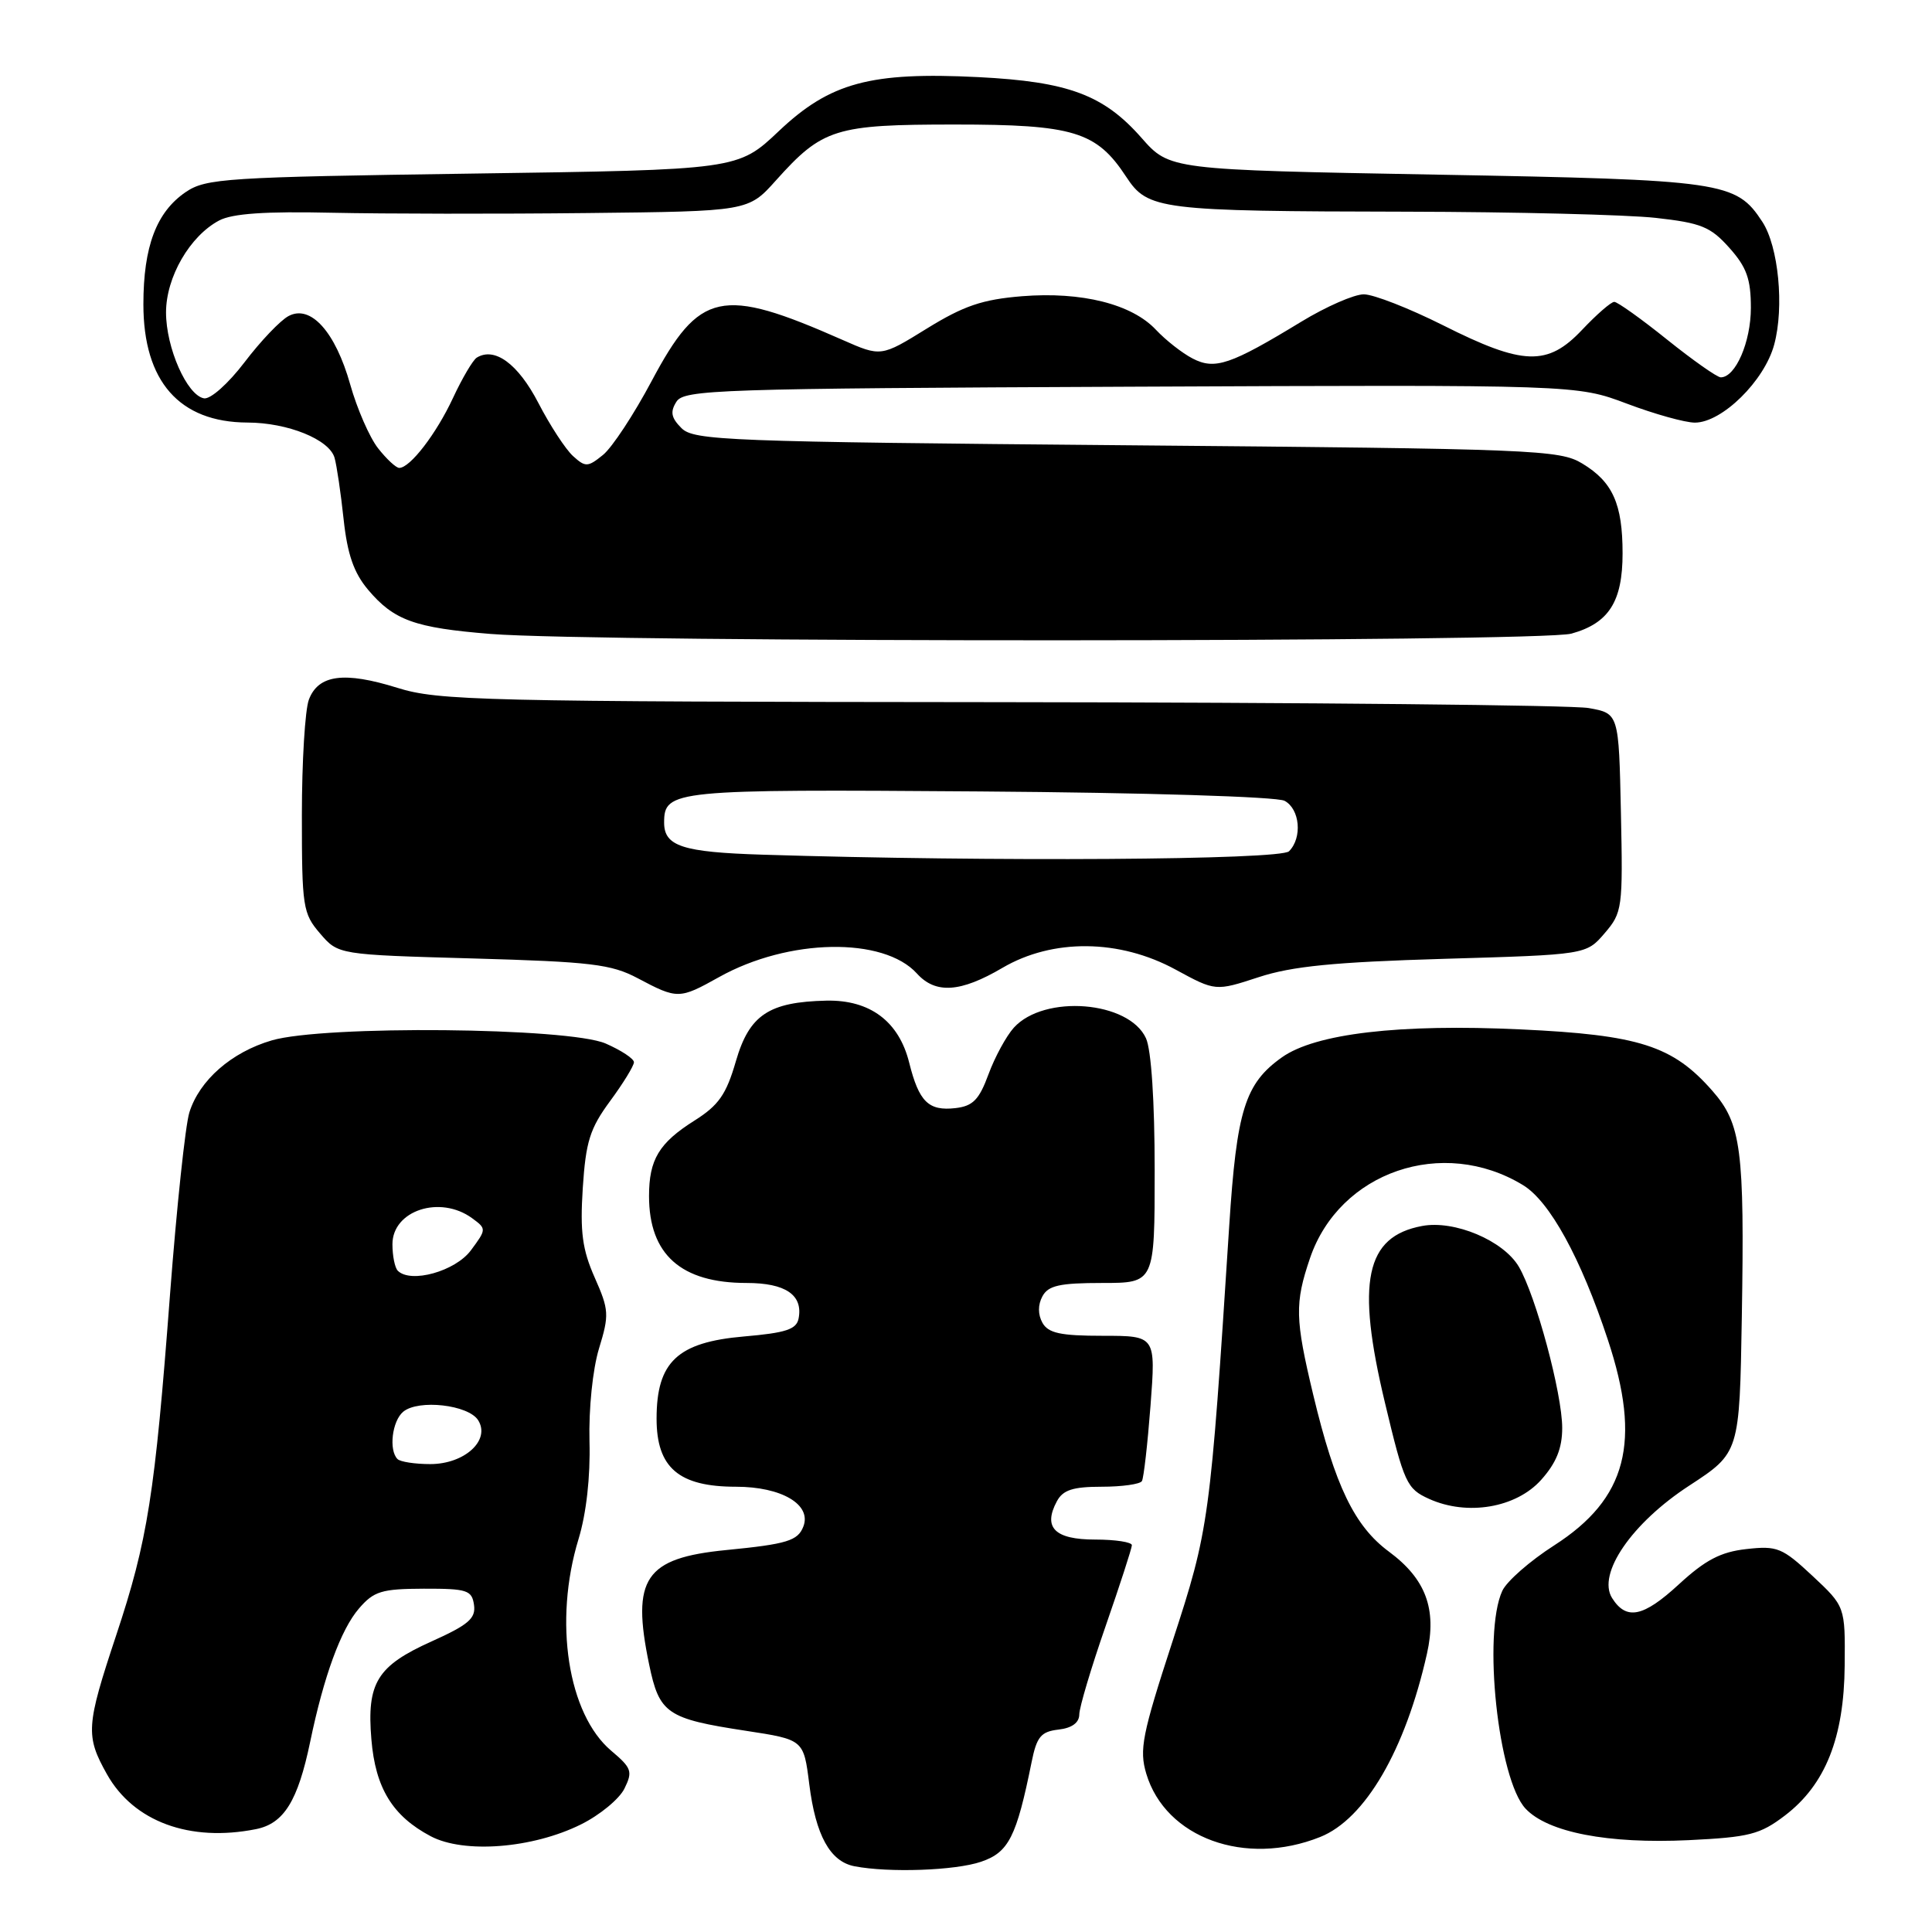 <?xml version="1.0" encoding="UTF-8" standalone="no"?>
<!DOCTYPE svg PUBLIC "-//W3C//DTD SVG 1.1//EN" "http://www.w3.org/Graphics/SVG/1.1/DTD/svg11.dtd" >
<svg xmlns="http://www.w3.org/2000/svg" xmlns:xlink="http://www.w3.org/1999/xlink" version="1.1" viewBox="0 0 256 256">
 <g >
 <path fill="currentColor"
d=" M 130.00 246.69 C 133.66 245.45 134.69 243.40 136.69 233.50 C 137.37 230.12 137.93 229.45 140.25 229.18 C 142.03 228.98 143.00 228.27 143.01 227.18 C 143.01 226.26 144.58 221.00 146.49 215.50 C 148.40 210.00 149.97 205.16 149.98 204.75 C 149.99 204.34 147.80 204.00 145.11 204.00 C 139.76 204.00 138.17 202.41 140.04 198.93 C 140.84 197.43 142.16 197.00 145.98 197.00 C 148.67 197.00 151.08 196.66 151.31 196.25 C 151.55 195.84 152.06 191.34 152.45 186.25 C 153.15 177.00 153.15 177.00 146.12 177.00 C 140.51 177.00 138.91 176.65 138.13 175.28 C 137.52 174.18 137.52 172.90 138.12 171.78 C 138.89 170.34 140.39 170.00 146.04 170.00 C 153.00 170.00 153.00 170.00 153.00 155.05 C 153.00 145.93 152.55 139.11 151.85 137.58 C 149.60 132.63 138.37 131.73 134.34 136.17 C 133.33 137.29 131.82 140.07 130.98 142.35 C 129.74 145.72 128.92 146.56 126.61 146.83 C 123.03 147.24 121.77 146.00 120.47 140.80 C 119.11 135.34 115.28 132.47 109.51 132.59 C 101.87 132.76 99.29 134.48 97.51 140.61 C 96.23 145.03 95.23 146.46 92.01 148.49 C 87.32 151.45 86.00 153.65 86.00 158.48 C 86.00 166.23 90.24 170.00 98.92 170.00 C 104.09 170.00 106.42 171.59 105.82 174.70 C 105.54 176.15 104.15 176.61 98.57 177.09 C 89.77 177.85 87.00 180.46 87.00 187.98 C 87.00 194.48 89.94 197.00 97.52 197.00 C 103.56 197.00 107.57 199.36 106.45 202.27 C 105.72 204.16 104.30 204.60 96.23 205.39 C 85.45 206.45 83.64 209.13 86.01 220.53 C 87.36 227.06 88.35 227.74 98.84 229.34 C 106.49 230.51 106.49 230.51 107.23 236.40 C 108.08 243.20 109.99 246.67 113.23 247.29 C 117.80 248.17 126.59 247.86 130.00 246.69 Z  M 76.99 241.74 C 79.47 240.51 82.06 238.38 82.74 237.00 C 83.86 234.73 83.70 234.27 81.01 232.00 C 75.24 227.14 73.33 214.83 76.66 203.93 C 77.69 200.55 78.24 195.68 78.11 191.00 C 78.00 186.68 78.53 181.46 79.37 178.69 C 80.74 174.22 80.70 173.57 78.80 169.28 C 77.16 165.57 76.85 163.25 77.22 157.43 C 77.62 151.28 78.16 149.54 80.84 145.90 C 82.58 143.54 84.00 141.22 84.00 140.75 C 84.00 140.28 82.31 139.17 80.25 138.27 C 75.32 136.14 42.91 135.83 36.00 137.86 C 30.67 139.42 26.42 143.14 25.09 147.41 C 24.56 149.11 23.41 159.95 22.53 171.50 C 20.52 198.09 19.57 204.12 15.39 216.70 C 11.40 228.71 11.31 230.00 14.18 235.11 C 17.71 241.38 25.15 244.12 33.92 242.37 C 37.62 241.63 39.47 238.64 41.10 230.80 C 42.90 222.12 45.17 215.91 47.56 213.14 C 49.54 210.84 50.56 210.53 56.15 210.51 C 61.91 210.50 62.53 210.70 62.81 212.67 C 63.06 214.45 62.07 215.30 57.18 217.50 C 49.97 220.74 48.58 222.98 49.21 230.47 C 49.74 236.93 52.02 240.64 57.07 243.31 C 61.48 245.64 70.58 244.93 76.99 241.74 Z  M 174.93 243.41 C 180.89 241.03 186.21 231.90 189.08 219.12 C 190.41 213.20 188.93 209.22 184.04 205.60 C 179.48 202.23 176.90 196.89 174.01 184.82 C 171.60 174.75 171.55 172.69 173.58 166.72 C 177.48 155.26 191.17 150.56 201.80 157.03 C 205.34 159.17 209.46 166.68 213.04 177.50 C 217.54 191.07 215.58 198.58 205.94 204.77 C 202.74 206.82 199.64 209.53 199.06 210.80 C 196.45 216.47 198.51 235.79 202.15 239.66 C 205.10 242.80 213.06 244.34 223.76 243.83 C 231.79 243.44 233.21 243.08 236.52 240.56 C 241.88 236.47 244.35 230.25 244.43 220.68 C 244.50 212.87 244.50 212.87 240.16 208.81 C 236.15 205.07 235.49 204.80 231.40 205.26 C 227.99 205.64 225.96 206.71 222.45 209.94 C 217.74 214.28 215.50 214.74 213.61 211.75 C 211.60 208.55 216.22 201.81 223.84 196.85 C 230.50 192.50 230.50 192.50 230.80 174.50 C 231.17 152.28 230.73 148.90 226.89 144.53 C 221.65 138.56 217.20 137.13 201.49 136.40 C 185.42 135.64 174.28 136.95 169.85 140.11 C 164.97 143.58 163.87 147.10 162.88 162.40 C 160.35 201.67 160.22 202.61 155.37 217.47 C 151.33 229.85 150.94 231.85 151.89 235.03 C 154.44 243.54 165.01 247.38 174.93 243.41 Z  M 204.22 196.08 C 206.21 193.85 207.00 191.91 207.00 189.21 C 207.00 184.65 203.50 171.66 201.25 167.84 C 199.20 164.37 192.71 161.64 188.43 162.45 C 180.93 163.85 179.67 169.82 183.51 185.86 C 186.06 196.54 186.40 197.27 189.36 198.61 C 194.42 200.90 200.90 199.80 204.22 196.08 Z  M 95.28 129.47 C 104.47 124.33 117.07 124.11 121.50 129.00 C 123.97 131.73 127.27 131.51 132.82 128.25 C 139.48 124.34 148.33 124.42 155.78 128.48 C 161.06 131.35 161.06 131.35 166.78 129.48 C 171.20 128.03 176.79 127.48 191.34 127.05 C 210.18 126.50 210.18 126.50 212.62 123.66 C 214.97 120.92 215.05 120.36 214.78 107.68 C 214.50 94.53 214.50 94.53 210.50 93.82 C 208.30 93.43 173.20 93.08 132.50 93.04 C 63.76 92.98 58.08 92.84 52.65 91.14 C 45.60 88.94 42.18 89.40 40.93 92.70 C 40.42 94.03 40.00 100.93 40.00 108.01 C 40.00 120.18 40.13 121.04 42.41 123.69 C 44.82 126.50 44.82 126.50 62.66 127.00 C 78.32 127.44 80.99 127.76 84.50 129.62 C 89.78 132.42 90.01 132.41 95.28 129.47 Z  M 208.22 83.96 C 213.18 82.58 215.00 79.72 215.00 73.32 C 215.00 66.77 213.69 63.85 209.66 61.42 C 206.67 59.60 203.39 59.47 149.28 59.00 C 96.29 58.54 91.94 58.37 90.30 56.73 C 88.93 55.36 88.78 54.57 89.63 53.23 C 90.64 51.63 95.03 51.48 149.82 51.24 C 208.91 50.98 208.91 50.98 215.58 53.49 C 219.24 54.87 223.29 56.00 224.58 56.00 C 228.17 56.00 233.80 50.47 235.09 45.66 C 236.44 40.68 235.66 32.66 233.52 29.39 C 230.03 24.06 228.43 23.83 190.32 23.14 C 154.98 22.50 154.98 22.50 151.24 18.25 C 146.23 12.56 141.54 10.82 129.66 10.22 C 115.33 9.50 110.00 10.94 103.21 17.36 C 97.78 22.50 97.78 22.50 62.64 23.00 C 29.89 23.47 27.30 23.63 24.61 25.45 C 20.73 28.09 19.00 32.66 19.00 40.32 C 19.00 50.54 23.77 55.95 32.78 55.99 C 38.13 56.00 43.64 58.23 44.33 60.66 C 44.62 61.67 45.16 65.33 45.53 68.80 C 46.03 73.44 46.88 75.89 48.76 78.13 C 52.19 82.20 54.94 83.19 65.00 84.00 C 79.34 85.15 204.06 85.11 208.22 83.96 Z  M 52.67 193.33 C 51.49 192.15 51.96 188.28 53.43 187.06 C 55.45 185.39 62.07 186.14 63.36 188.19 C 65.02 190.84 61.56 194.00 57.01 194.00 C 54.99 194.00 53.03 193.70 52.67 193.33 Z  M 52.71 168.38 C 52.32 167.99 52.00 166.41 52.00 164.87 C 52.00 160.38 58.32 158.32 62.56 161.42 C 64.47 162.82 64.47 162.88 62.40 165.67 C 60.34 168.45 54.43 170.10 52.71 168.38 Z  M 101.06 113.25 C 90.43 112.92 88.00 112.13 88.00 109.00 C 88.00 104.68 89.18 104.57 129.82 104.87 C 151.87 105.03 169.19 105.57 170.21 106.11 C 172.25 107.20 172.59 111.01 170.80 112.80 C 169.65 113.95 131.36 114.20 101.06 113.25 Z  M 50.09 59.39 C 48.97 57.96 47.31 54.16 46.41 50.96 C 44.44 43.96 41.16 40.31 38.23 41.88 C 37.15 42.45 34.53 45.20 32.41 47.99 C 30.23 50.85 27.88 52.94 27.02 52.78 C 24.77 52.36 22.00 46.09 22.00 41.40 C 22.00 36.73 25.15 31.28 29.03 29.22 C 30.78 28.29 35.16 27.99 44.00 28.19 C 50.88 28.34 66.10 28.36 77.82 28.23 C 99.15 28.00 99.15 28.00 102.82 23.90 C 108.99 17.02 110.67 16.50 126.50 16.50 C 142.27 16.50 145.29 17.42 149.23 23.43 C 152.10 27.80 153.59 27.99 186.39 28.05 C 200.75 28.08 215.60 28.45 219.39 28.87 C 225.41 29.54 226.65 30.04 229.14 32.83 C 231.44 35.40 232.00 36.97 232.00 40.79 C 232.00 45.31 229.97 50.00 228.01 50.00 C 227.53 50.00 224.33 47.75 220.90 45.00 C 217.48 42.25 214.32 40.00 213.90 40.00 C 213.47 40.00 211.56 41.67 209.64 43.70 C 205.06 48.55 201.84 48.45 191.21 43.10 C 186.72 40.85 182.00 39.00 180.71 39.00 C 179.43 39.00 175.71 40.63 172.44 42.62 C 163.04 48.34 160.98 49.04 158.02 47.50 C 156.63 46.78 154.46 45.07 153.18 43.71 C 149.99 40.29 143.33 38.62 135.43 39.25 C 130.17 39.68 127.72 40.51 122.82 43.53 C 116.74 47.29 116.74 47.29 111.62 45.03 C 95.55 37.94 92.70 38.56 86.34 50.50 C 84.00 54.90 81.11 59.30 79.90 60.28 C 77.89 61.91 77.57 61.92 75.94 60.44 C 74.96 59.56 72.88 56.38 71.33 53.38 C 68.64 48.20 65.54 45.93 63.17 47.39 C 62.66 47.71 61.24 50.12 60.02 52.74 C 57.82 57.47 54.34 62.00 52.90 62.00 C 52.48 62.00 51.22 60.83 50.09 59.39 Z "/>
</g>
</svg>